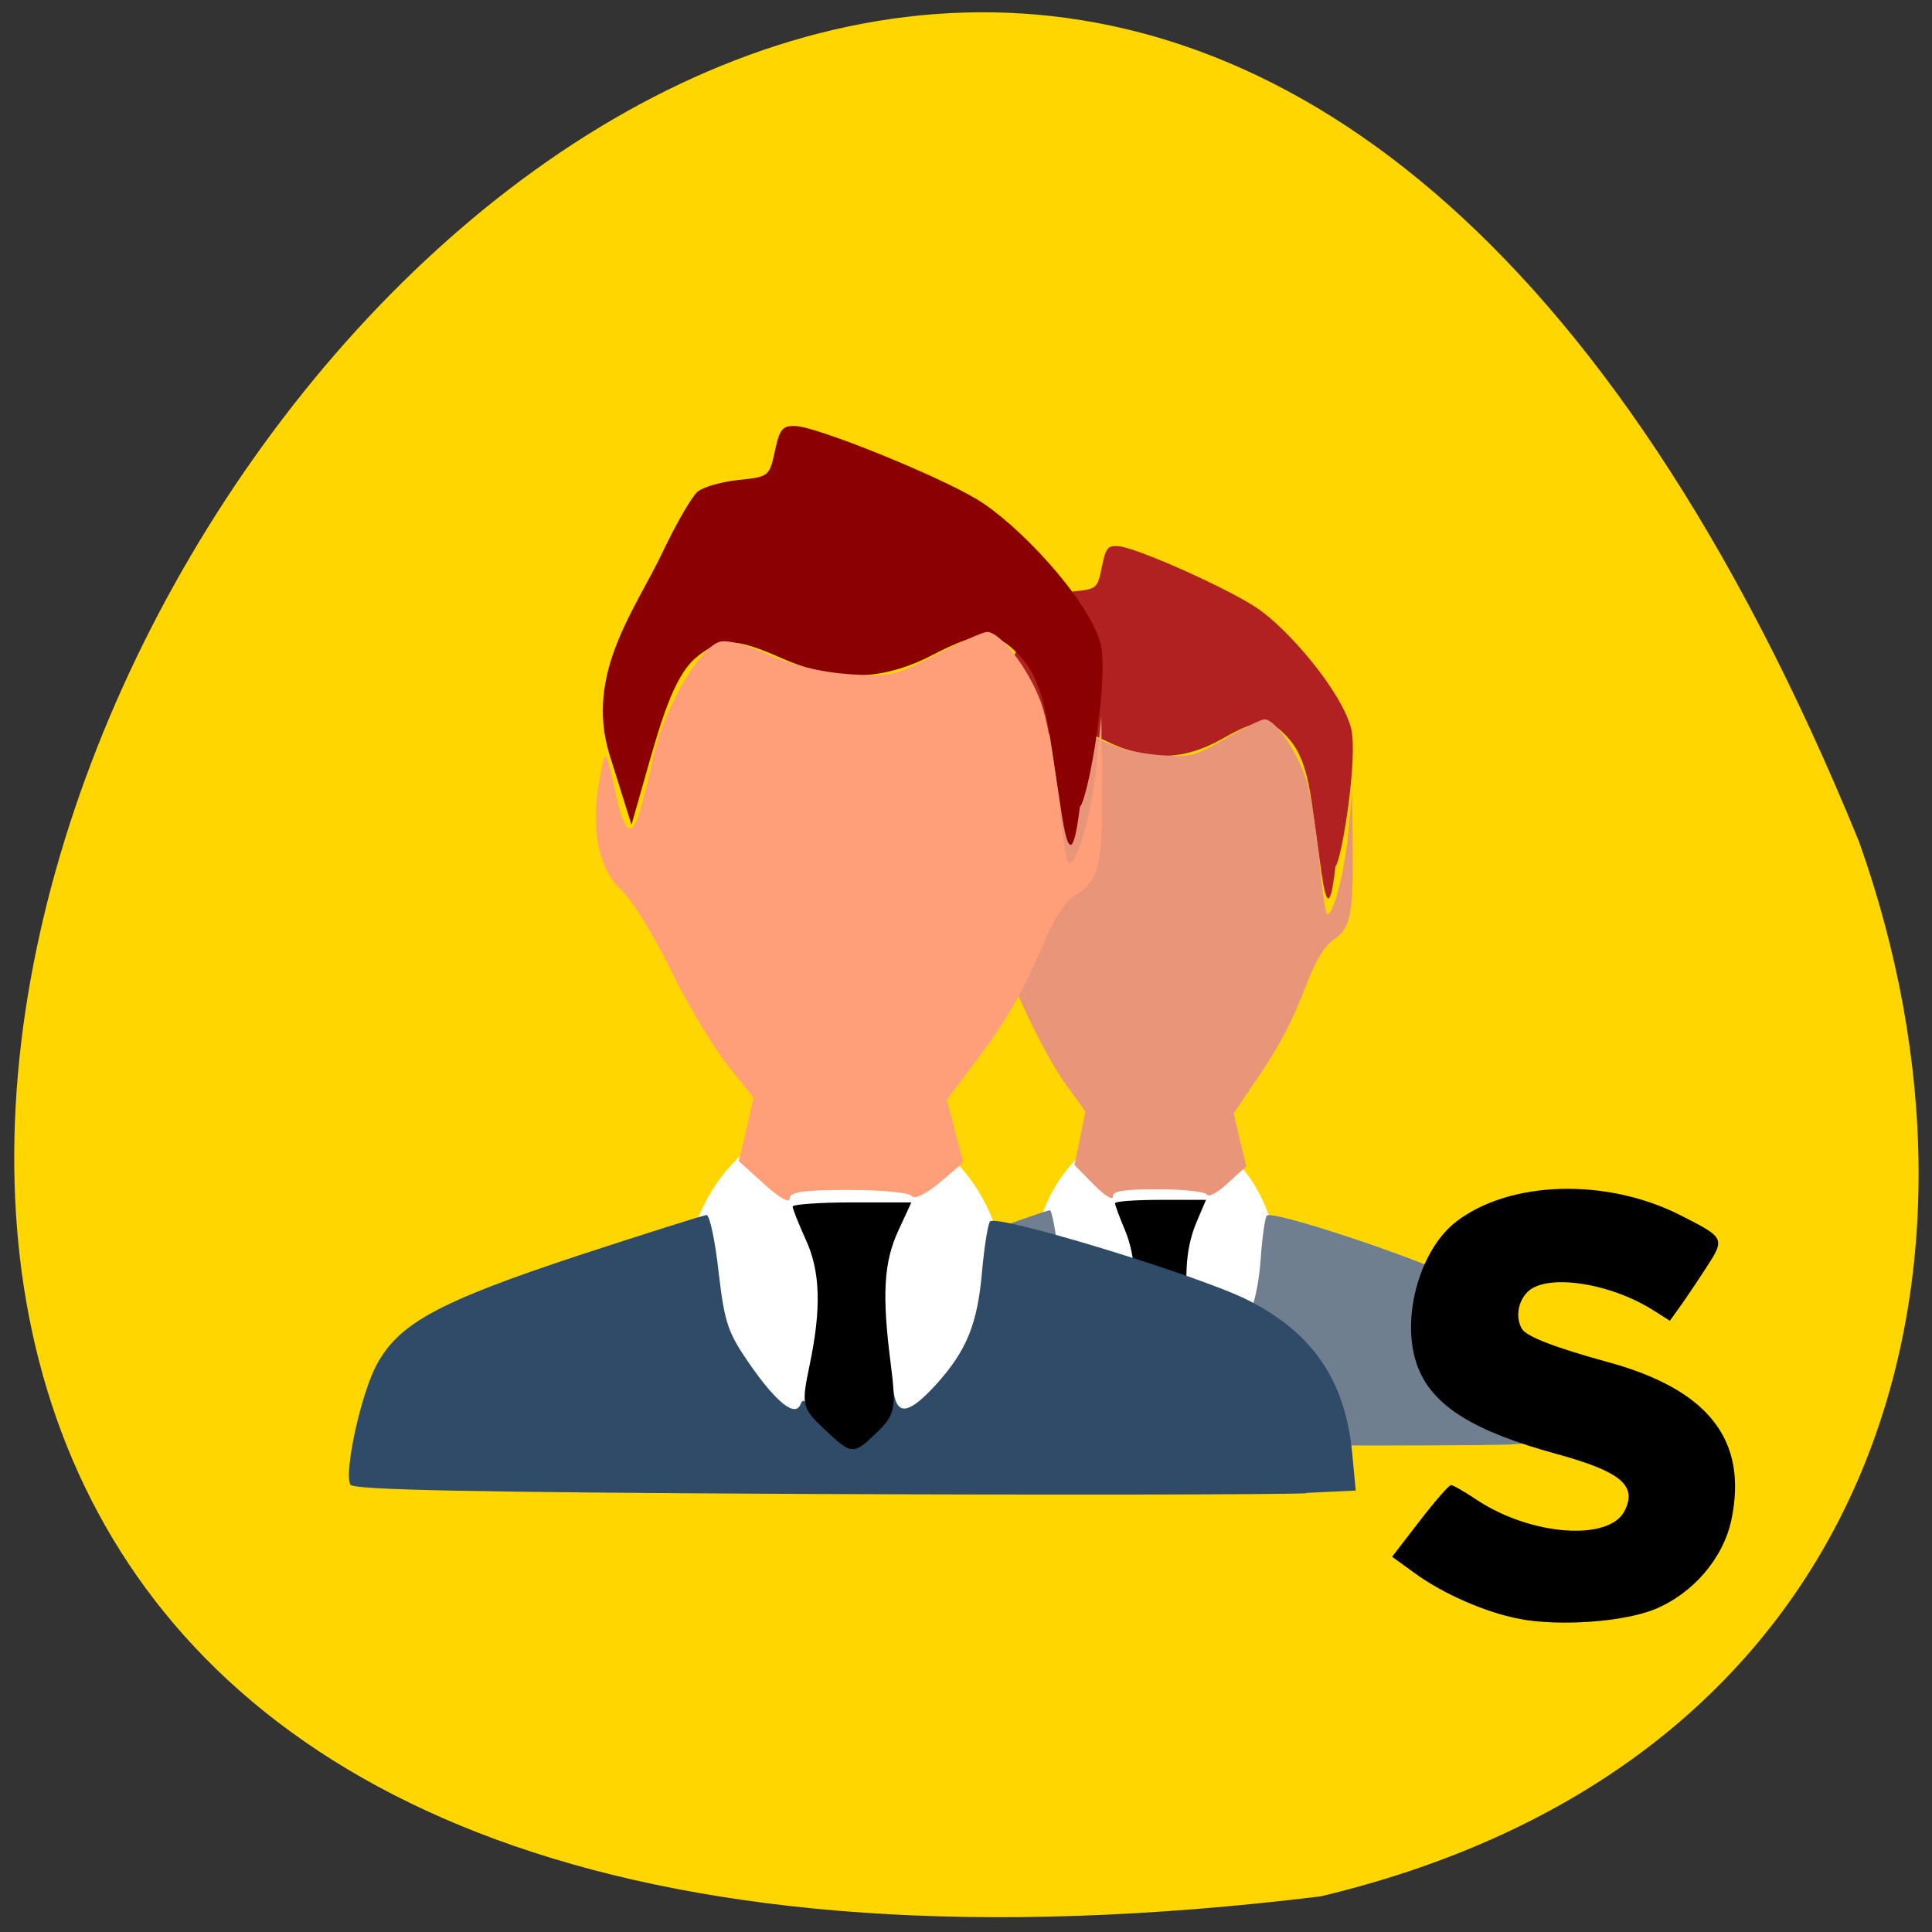 <svg xmlns="http://www.w3.org/2000/svg" viewBox="0 0 22 22"><rect x="0" y="0" width="22" height="22" fill="#333333" stroke="none"/><path d="m 15.04 21.594 c -31.25 3.82 -5.348 -40.11 6.129 -12.01 c 1.758 4.938 0.23 10.492 -6.129 12.01" fill="#ffd600"/><path d="m 11.758 14.48 c 0 0.926 0.625 1.676 1.398 1.676 c 0.773 0 1.398 -0.75 1.398 -1.676 c 0 -0.922 -0.625 -1.672 -1.398 -1.672 c -0.773 0 -1.398 0.75 -1.398 1.672" fill="#fff"/><path d="m 17.18 16.449 l 0.434 -0.027 l -0.031 -0.344 c -0.055 -0.703 -0.34 -1.164 -0.906 -1.48 c -0.43 -0.238 -2.207 -0.832 -2.254 -0.754 c -0.02 0.039 -0.051 0.254 -0.066 0.477 c -0.039 0.504 -0.133 0.758 -0.395 1.078 c -0.23 0.277 -0.336 0.313 -0.371 0.113 c -0.023 -0.125 -0.027 -0.125 -0.031 0.02 c -0.004 0.082 -0.082 0.23 -0.172 0.324 l -0.164 0.176 l -0.152 -0.125 c -0.082 -0.066 -0.176 -0.18 -0.211 -0.254 c -0.043 -0.094 -0.07 -0.113 -0.09 -0.055 c -0.043 0.129 -0.207 -0.012 -0.445 -0.387 c -0.188 -0.301 -0.219 -0.398 -0.27 -0.883 c -0.031 -0.301 -0.078 -0.547 -0.102 -0.547 c -0.027 0 -0.535 0.18 -1.129 0.395 c -1.203 0.438 -1.551 0.641 -1.746 1.031 c -0.141 0.277 -0.293 1.051 -0.234 1.16 c 0.031 0.051 1.066 0.074 3.973 0.086 c 2.164 0.012 4.129 0.008 4.363 -0.004" fill="#707f8f"/><path d="m 15.207 9.867 c 0.074 -0.082 0.262 -1.266 0.176 -1.582 c -0.117 -0.426 -0.723 -1.133 -1.078 -1.367 c -0.344 -0.227 -1.375 -0.688 -1.574 -0.699 c -0.117 -0.008 -0.141 0.023 -0.184 0.238 c -0.051 0.242 -0.055 0.25 -0.316 0.277 c -0.145 0.016 -0.305 0.066 -0.359 0.109 c -0.051 0.047 -0.184 0.305 -0.301 0.574 c -0.234 0.551 -0.684 1.172 -0.465 1.949 l 0.188 0.672 l 0.113 -0.438 c 0.133 -0.496 0.246 -0.973 0.449 -1.16 c 0.215 -0.199 0.34 -0.199 0.742 0 c 0.477 0.23 0.879 0.223 1.32 -0.027 c 0.426 -0.242 0.551 -0.242 0.762 0.004 c 0.242 0.277 0.25 0.738 0.332 1.262 c 0.039 0.25 0.105 0.992 0.195 0.188" fill="#b22121"/><path d="m 13.441 15.859 c 0.152 -0.164 0.164 -0.223 0.113 -0.641 c -0.074 -0.668 -0.059 -0.98 0.066 -1.289 l 0.113 -0.266 h -0.516 c -0.285 0 -0.52 0.016 -0.52 0.039 c 0 0.02 0.051 0.16 0.113 0.305 c 0.129 0.313 0.141 0.668 0.035 1.219 c -0.07 0.379 -0.063 0.406 0.129 0.605 c 0.242 0.254 0.25 0.254 0.465 0.027"/><path d="m 12.672 13.625 c 0 -0.063 0.113 -0.082 0.52 -0.082 c 0.285 0 0.531 0.027 0.551 0.059 c 0.02 0.035 0.121 -0.02 0.238 -0.129 l 0.211 -0.191 l -0.074 -0.305 l -0.07 -0.301 l 0.207 -0.305 c 0.297 -0.426 0.457 -0.723 0.629 -1.18 c 0.102 -0.262 0.203 -0.426 0.305 -0.492 c 0.191 -0.125 0.223 -0.297 0.215 -1.086 l -0.008 -0.609 l -0.043 0.484 c -0.043 0.461 -0.184 0.984 -0.246 0.914 c -0.016 -0.02 -0.055 -0.285 -0.082 -0.594 c -0.031 -0.313 -0.09 -0.707 -0.137 -0.879 c -0.082 -0.32 -0.359 -0.738 -0.488 -0.738 c -0.039 0 -0.238 0.098 -0.445 0.219 c -0.352 0.203 -0.402 0.215 -0.758 0.188 c -0.254 -0.02 -0.496 -0.086 -0.707 -0.191 c -0.184 -0.094 -0.363 -0.145 -0.426 -0.121 c -0.176 0.063 -0.473 0.625 -0.57 1.078 c -0.129 0.617 -0.164 0.723 -0.219 0.711 c -0.027 -0.004 -0.07 -0.113 -0.094 -0.238 c -0.113 -0.559 -0.109 -0.551 -0.164 -0.223 c -0.078 0.469 -0.008 0.852 0.195 1.059 c 0.094 0.098 0.285 0.438 0.426 0.758 c 0.141 0.316 0.359 0.727 0.488 0.902 l 0.234 0.324 l -0.125 0.609 l 0.219 0.223 c 0.129 0.129 0.219 0.184 0.219 0.137" fill="#e89579"/><path d="m 7.797 14.668 c 0 1.098 0.816 1.984 1.824 1.984 c 1.01 0 1.828 -0.887 1.828 -1.984 c 0 -1.098 -0.82 -1.988 -1.828 -1.988 c -1.01 0 -1.824 0.891 -1.824 1.988" fill="#fff"/><path d="m 14.875 17 l 0.563 -0.027 l -0.039 -0.41 c -0.074 -0.832 -0.445 -1.383 -1.188 -1.758 c -0.555 -0.281 -2.879 -0.988 -2.938 -0.895 c -0.027 0.043 -0.066 0.301 -0.09 0.566 c -0.051 0.594 -0.172 0.898 -0.516 1.281 c -0.297 0.328 -0.438 0.367 -0.484 0.133 c -0.027 -0.148 -0.031 -0.148 -0.039 0.02 c -0.004 0.102 -0.105 0.277 -0.223 0.391 l -0.215 0.203 l -0.199 -0.145 c -0.105 -0.078 -0.23 -0.215 -0.273 -0.305 c -0.059 -0.109 -0.094 -0.129 -0.117 -0.066 c -0.059 0.156 -0.273 -0.012 -0.582 -0.457 c -0.246 -0.355 -0.285 -0.469 -0.352 -1.047 c -0.039 -0.355 -0.102 -0.648 -0.137 -0.648 c -0.031 0 -0.695 0.211 -1.473 0.465 c -1.57 0.52 -2.023 0.766 -2.277 1.227 c -0.184 0.328 -0.383 1.246 -0.305 1.379 c 0.039 0.059 1.391 0.086 5.188 0.105 c 2.82 0.012 5.387 0.008 5.695 -0.008" fill="#2f4b67"/><path d="m 12.297 9.188 c 0.098 -0.098 0.34 -1.504 0.23 -1.879 c -0.152 -0.508 -0.941 -1.348 -1.406 -1.625 c -0.449 -0.27 -1.797 -0.816 -2.055 -0.832 c -0.152 -0.008 -0.188 0.027 -0.242 0.285 c -0.063 0.289 -0.07 0.293 -0.41 0.328 c -0.191 0.02 -0.402 0.078 -0.469 0.133 c -0.066 0.055 -0.242 0.359 -0.395 0.68 c -0.309 0.656 -0.895 1.391 -0.609 2.316 l 0.25 0.797 l 0.148 -0.52 c 0.168 -0.59 0.32 -1.156 0.582 -1.379 c 0.281 -0.234 0.445 -0.234 0.973 0 c 0.617 0.273 1.145 0.266 1.719 -0.031 c 0.559 -0.289 0.723 -0.285 0.996 0.004 c 0.316 0.332 0.328 0.879 0.434 1.496 c 0.051 0.297 0.137 1.184 0.254 0.227" fill="#8b0000"/><path d="m 9.992 16.305 c 0.199 -0.195 0.215 -0.266 0.152 -0.766 c -0.102 -0.789 -0.082 -1.164 0.086 -1.527 l 0.148 -0.32 h -0.676 c -0.371 0 -0.676 0.023 -0.676 0.047 c 0 0.027 0.066 0.191 0.145 0.367 c 0.172 0.367 0.184 0.793 0.047 1.445 c -0.094 0.449 -0.086 0.48 0.164 0.719 c 0.32 0.301 0.332 0.305 0.609 0.035"/><path d="m 8.992 13.648 c 0 -0.074 0.148 -0.098 0.672 -0.098 c 0.375 0 0.695 0.031 0.719 0.07 c 0.027 0.043 0.16 -0.023 0.316 -0.152 l 0.27 -0.23 l -0.094 -0.359 l -0.094 -0.355 l 0.273 -0.363 c 0.387 -0.504 0.594 -0.859 0.82 -1.398 c 0.133 -0.316 0.266 -0.512 0.398 -0.59 c 0.246 -0.145 0.289 -0.348 0.277 -1.289 l -0.008 -0.723 l -0.059 0.578 c -0.051 0.543 -0.234 1.168 -0.32 1.082 c -0.02 -0.02 -0.07 -0.336 -0.105 -0.707 c -0.039 -0.367 -0.117 -0.836 -0.18 -1.043 c -0.109 -0.375 -0.469 -0.875 -0.637 -0.875 c -0.047 0 -0.309 0.117 -0.582 0.258 c -0.461 0.242 -0.523 0.254 -0.992 0.223 c -0.324 -0.023 -0.645 -0.102 -0.918 -0.223 c -0.242 -0.113 -0.473 -0.172 -0.555 -0.145 c -0.23 0.07 -0.621 0.738 -0.746 1.281 c -0.168 0.73 -0.211 0.855 -0.285 0.844 c -0.035 -0.008 -0.094 -0.137 -0.125 -0.285 c -0.148 -0.664 -0.141 -0.652 -0.211 -0.262 c -0.102 0.555 -0.012 1.01 0.254 1.254 c 0.125 0.117 0.371 0.52 0.555 0.898 c 0.184 0.379 0.473 0.863 0.641 1.078 l 0.305 0.383 l -0.082 0.363 l -0.086 0.359 l 0.289 0.262 c 0.168 0.152 0.289 0.223 0.289 0.164" fill="#ff9f79"/><path d="m 17.301 18.434 c -0.379 -0.07 -0.879 -0.289 -1.195 -0.523 l -0.254 -0.184 l 0.316 -0.41 c 0.172 -0.223 0.332 -0.406 0.355 -0.406 c 0.023 0 0.16 0.078 0.305 0.176 c 0.617 0.402 1.496 0.465 1.672 0.117 c 0.145 -0.289 -0.043 -0.445 -0.766 -0.645 c -0.949 -0.258 -1.414 -0.547 -1.586 -0.984 c -0.207 -0.523 0.004 -1.332 0.434 -1.664 c 0.609 -0.469 1.711 -0.5 2.551 -0.074 c 0.516 0.262 0.516 0.262 0.281 0.621 c -0.109 0.168 -0.246 0.371 -0.301 0.445 l -0.098 0.137 l -0.191 -0.121 c -0.496 -0.313 -1.211 -0.418 -1.426 -0.211 c -0.113 0.109 -0.145 0.297 -0.066 0.426 c 0.051 0.086 0.387 0.215 0.973 0.375 c 1.148 0.313 1.602 0.887 1.41 1.801 c -0.094 0.438 -0.441 0.84 -0.875 1.016 c -0.359 0.145 -1.086 0.195 -1.539 0.109"/></svg>